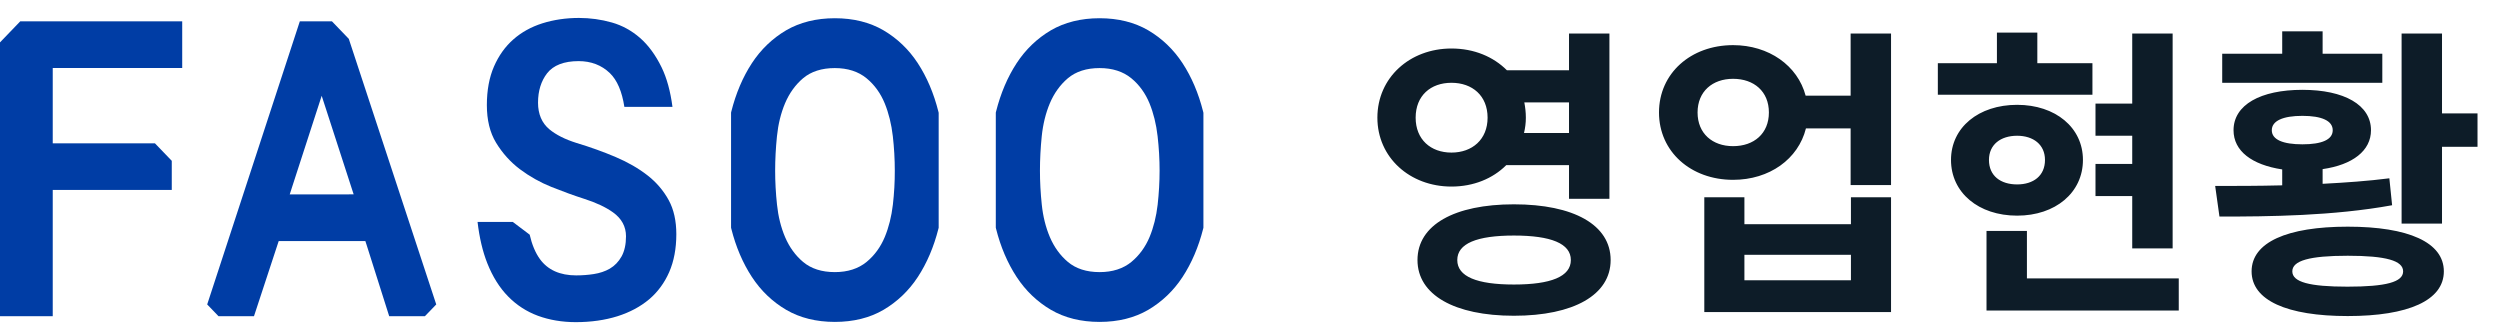 <svg width="147" height="19" viewBox="0 0 147 19" fill="none" xmlns="http://www.w3.org/2000/svg">
<path d="M20.509 2.284L19.518 1.254H17.63L12.183 17.901L12.849 18.593H14.934L16.342 14.312L16.389 14.173H16.53H21.342H21.483L21.528 14.315L21.542 14.355L22.885 18.593H24.984L25.651 17.901L20.509 2.284ZM20.517 11.43H17.313H17.036L17.125 11.155L17.152 11.069L18.727 6.213L18.915 5.633L19.104 6.213L20.706 11.155L20.795 11.427H20.517V11.43Z" fill="#003DA5"/>
<path d="M1.191 1.254L0 2.492V18.593H3.101V11.378V11.17H3.298H10.1V9.456L9.109 8.426H3.298H3.101V8.218V4.205V3.998H3.298H10.714V1.254H1.191Z" fill="#003DA5"/>
<path d="M30.151 13.048H28.08C28.188 13.974 28.38 14.79 28.654 15.48C28.965 16.265 29.376 16.923 29.879 17.433C30.376 17.941 30.965 18.322 31.628 18.567C32.303 18.815 33.052 18.942 33.857 18.942C34.751 18.942 35.576 18.824 36.312 18.593C37.033 18.365 37.658 18.03 38.172 17.598C38.674 17.171 39.071 16.634 39.349 15.999C39.627 15.362 39.768 14.612 39.768 13.772C39.768 12.987 39.618 12.312 39.319 11.767C39.013 11.207 38.594 10.717 38.075 10.313C37.542 9.897 36.909 9.534 36.201 9.234C35.482 8.928 34.704 8.648 33.888 8.403C33.227 8.195 32.697 7.927 32.308 7.607C31.861 7.237 31.636 6.709 31.636 6.037C31.636 5.345 31.817 4.765 32.169 4.309C32.539 3.836 33.163 3.594 34.024 3.594C34.754 3.594 35.373 3.83 35.859 4.298C36.289 4.713 36.575 5.382 36.712 6.282H39.541C39.421 5.365 39.207 4.586 38.902 3.96C38.552 3.242 38.125 2.659 37.633 2.229C37.142 1.802 36.587 1.496 35.978 1.323C35.351 1.144 34.701 1.055 34.043 1.055C33.283 1.055 32.558 1.161 31.889 1.372C31.234 1.58 30.659 1.897 30.181 2.321C29.704 2.74 29.324 3.273 29.046 3.911C28.768 4.549 28.627 5.313 28.627 6.179C28.627 7.053 28.807 7.797 29.165 8.386C29.537 9 30.009 9.525 30.567 9.947C31.139 10.376 31.767 10.728 32.43 10.994C33.116 11.268 33.766 11.504 34.363 11.695C35.048 11.914 35.615 12.18 36.042 12.485C36.55 12.846 36.809 13.322 36.809 13.893C36.809 14.369 36.72 14.768 36.548 15.079C36.373 15.393 36.137 15.633 35.851 15.8C35.584 15.953 35.268 16.06 34.912 16.115C34.579 16.167 34.232 16.193 33.877 16.193C32.925 16.193 32.211 15.872 31.75 15.238C31.478 14.863 31.278 14.378 31.145 13.798L30.151 13.048Z" fill="#003DA5"/>
<path d="M55.191 6.623C55.185 6.603 55.183 6.583 55.177 6.563C54.908 5.489 54.5 4.531 53.964 3.712C53.436 2.907 52.759 2.258 51.948 1.782C51.143 1.312 50.182 1.072 49.089 1.072C47.995 1.072 47.034 1.312 46.226 1.782C45.418 2.258 44.741 2.907 44.213 3.712C43.677 4.531 43.269 5.492 43 6.563C42.994 6.583 42.992 6.603 42.986 6.623V13.386C42.992 13.406 42.994 13.426 43 13.446C43.267 14.511 43.675 15.466 44.213 16.288C44.741 17.093 45.418 17.742 46.229 18.218C47.034 18.689 47.997 18.928 49.089 18.928C50.182 18.928 51.146 18.689 51.951 18.218C52.759 17.742 53.439 17.093 53.967 16.288C54.502 15.472 54.91 14.514 55.18 13.446C55.185 13.426 55.188 13.406 55.194 13.389V6.623H55.191ZM52.501 12.036C52.42 12.734 52.259 13.371 52.026 13.934C51.779 14.525 51.421 15.019 50.954 15.402C50.471 15.798 49.844 16 49.089 16C48.319 16 47.692 15.798 47.22 15.4C46.767 15.019 46.412 14.525 46.162 13.94C45.921 13.371 45.76 12.728 45.688 12.033C45.615 11.361 45.579 10.685 45.579 10.033C45.579 9.378 45.615 8.7 45.685 8.014C45.757 7.304 45.918 6.652 46.159 6.078C46.409 5.484 46.767 4.987 47.217 4.604C47.689 4.205 48.319 4.003 49.086 4.003C49.841 4.003 50.468 4.205 50.951 4.601C51.418 4.984 51.779 5.484 52.023 6.081C52.256 6.652 52.417 7.301 52.498 8.008C52.576 8.692 52.614 9.373 52.614 10.03C52.617 10.691 52.578 11.366 52.501 12.036Z" fill="#003DA5"/>
<path d="M70.758 6.623C70.752 6.603 70.749 6.583 70.744 6.563C70.475 5.489 70.067 4.531 69.531 3.712C69.003 2.907 68.326 2.258 67.515 1.782C66.71 1.312 65.749 1.072 64.655 1.072C63.562 1.072 62.601 1.312 61.793 1.782C60.985 2.258 60.308 2.907 59.78 3.712C59.244 4.531 58.836 5.492 58.567 6.563C58.561 6.583 58.559 6.603 58.553 6.623V13.386C58.559 13.406 58.561 13.426 58.567 13.446C58.833 14.511 59.242 15.466 59.78 16.288C60.308 17.093 60.985 17.742 61.796 18.218C62.601 18.689 63.564 18.928 64.655 18.928C65.749 18.928 66.713 18.689 67.518 18.218C68.326 17.742 69.006 17.093 69.533 16.288C70.069 15.472 70.477 14.514 70.747 13.446C70.752 13.426 70.755 13.406 70.761 13.389V6.623H70.758ZM68.07 12.036C67.99 12.734 67.829 13.371 67.596 13.934C67.348 14.525 66.99 15.019 66.524 15.402C66.041 15.798 65.413 16 64.658 16C63.889 16 63.262 15.798 62.79 15.4C62.337 15.019 61.982 14.525 61.732 13.94C61.49 13.371 61.329 12.728 61.257 12.033C61.185 11.361 61.149 10.685 61.149 10.033C61.149 9.378 61.185 8.7 61.254 8.014C61.327 7.304 61.488 6.652 61.729 6.078C61.979 5.484 62.337 4.987 62.787 4.604C63.259 4.205 63.889 4.003 64.655 4.003C65.41 4.003 66.038 4.205 66.521 4.601C66.987 4.984 67.348 5.484 67.593 6.081C67.826 6.652 67.987 7.301 68.067 8.008C68.145 8.692 68.184 9.373 68.184 10.03C68.184 10.691 68.145 11.366 68.07 12.036Z" fill="#003DA5"/>
<path d="M83.24 6.92C83.24 5.624 84.122 4.868 85.346 4.868C86.57 4.868 87.47 5.624 87.47 6.92C87.47 8.198 86.57 8.972 85.346 8.972C84.122 8.972 83.24 8.198 83.24 6.92ZM92.258 6.02V7.82H89.612C89.684 7.514 89.72 7.226 89.72 6.92C89.72 6.596 89.684 6.308 89.63 6.02H92.258ZM92.258 9.71V11.69H94.634V1.97H92.258V4.13H88.604C87.812 3.338 86.678 2.852 85.346 2.852C82.898 2.852 80.99 4.562 80.99 6.92C80.99 9.26 82.898 10.97 85.346 10.97C86.642 10.97 87.776 10.502 88.568 9.71H92.258ZM89.018 16.73C86.84 16.73 85.688 16.262 85.688 15.29C85.688 14.318 86.84 13.85 89.018 13.85C91.196 13.85 92.366 14.318 92.366 15.29C92.366 16.262 91.196 16.73 89.018 16.73ZM89.018 12.014C85.526 12.014 83.348 13.22 83.348 15.29C83.348 17.342 85.526 18.566 89.018 18.566C92.528 18.566 94.706 17.342 94.706 15.29C94.706 13.22 92.528 12.014 89.018 12.014ZM108.835 16.478H102.571V14.984H108.835V16.478ZM108.835 13.184H102.571V11.6H100.213V18.35H111.193V11.6H108.835V13.184ZM101.905 8.594C100.699 8.594 99.817 7.856 99.817 6.614C99.817 5.372 100.699 4.634 101.905 4.634C103.129 4.634 104.011 5.372 104.011 6.614C104.011 7.856 103.129 8.594 101.905 8.594ZM108.817 1.97V5.624H106.171C105.703 3.86 104.011 2.654 101.905 2.654C99.421 2.654 97.549 4.31 97.549 6.614C97.549 8.918 99.421 10.574 101.905 10.574C104.047 10.574 105.739 9.35 106.189 7.55H108.817V10.88H111.193V1.97H108.817ZM125.375 14.606H127.751V1.97H125.375V6.092H123.215V7.982H125.375V9.638H123.215V11.528H125.375V14.606ZM123.035 3.716H119.795V1.916H117.419V3.716H113.945V5.57H123.035V3.716ZM116.951 9.404C116.951 8.504 117.635 7.982 118.607 7.982C119.561 7.982 120.245 8.504 120.245 9.404C120.245 10.34 119.561 10.844 118.607 10.844C117.635 10.844 116.951 10.34 116.951 9.404ZM122.477 9.404C122.477 7.496 120.857 6.164 118.607 6.164C116.339 6.164 114.719 7.496 114.719 9.404C114.719 11.33 116.339 12.68 118.607 12.68C120.857 12.68 122.477 11.33 122.477 9.404ZM119.183 16.37V13.58H116.807V18.26H128.111V16.37H119.183ZM140.08 3.158H136.57V1.844H134.194V3.158H130.666V4.868H140.08V3.158ZM133.582 7.658C133.582 7.1 134.248 6.812 135.382 6.812C136.516 6.812 137.164 7.1 137.164 7.658C137.164 8.216 136.516 8.486 135.382 8.486C134.248 8.486 133.582 8.216 133.582 7.658ZM140.494 10.484C139.234 10.646 137.92 10.736 136.57 10.808V9.944C138.334 9.692 139.414 8.864 139.414 7.658C139.414 6.164 137.83 5.282 135.382 5.282C132.916 5.282 131.332 6.164 131.332 7.658C131.332 8.882 132.412 9.692 134.194 9.962V10.898C132.772 10.934 131.44 10.934 130.252 10.934L130.504 12.734C133.402 12.734 137.2 12.698 140.656 12.068L140.494 10.484ZM138.028 16.856C135.796 16.856 134.788 16.586 134.788 15.956C134.788 15.326 135.796 15.038 138.046 15.038C140.296 15.038 141.304 15.326 141.304 15.956C141.304 16.586 140.296 16.856 138.028 16.856ZM138.046 13.328C134.482 13.328 132.394 14.246 132.394 15.956C132.394 17.666 134.482 18.584 138.046 18.584C141.61 18.584 143.698 17.666 143.698 15.956C143.698 14.246 141.61 13.328 138.046 13.328ZM143.59 6.668V1.97H141.214V13.148H143.59V8.63H145.678V6.668H143.59Z" fill="#0D1C28"/>
</svg>
